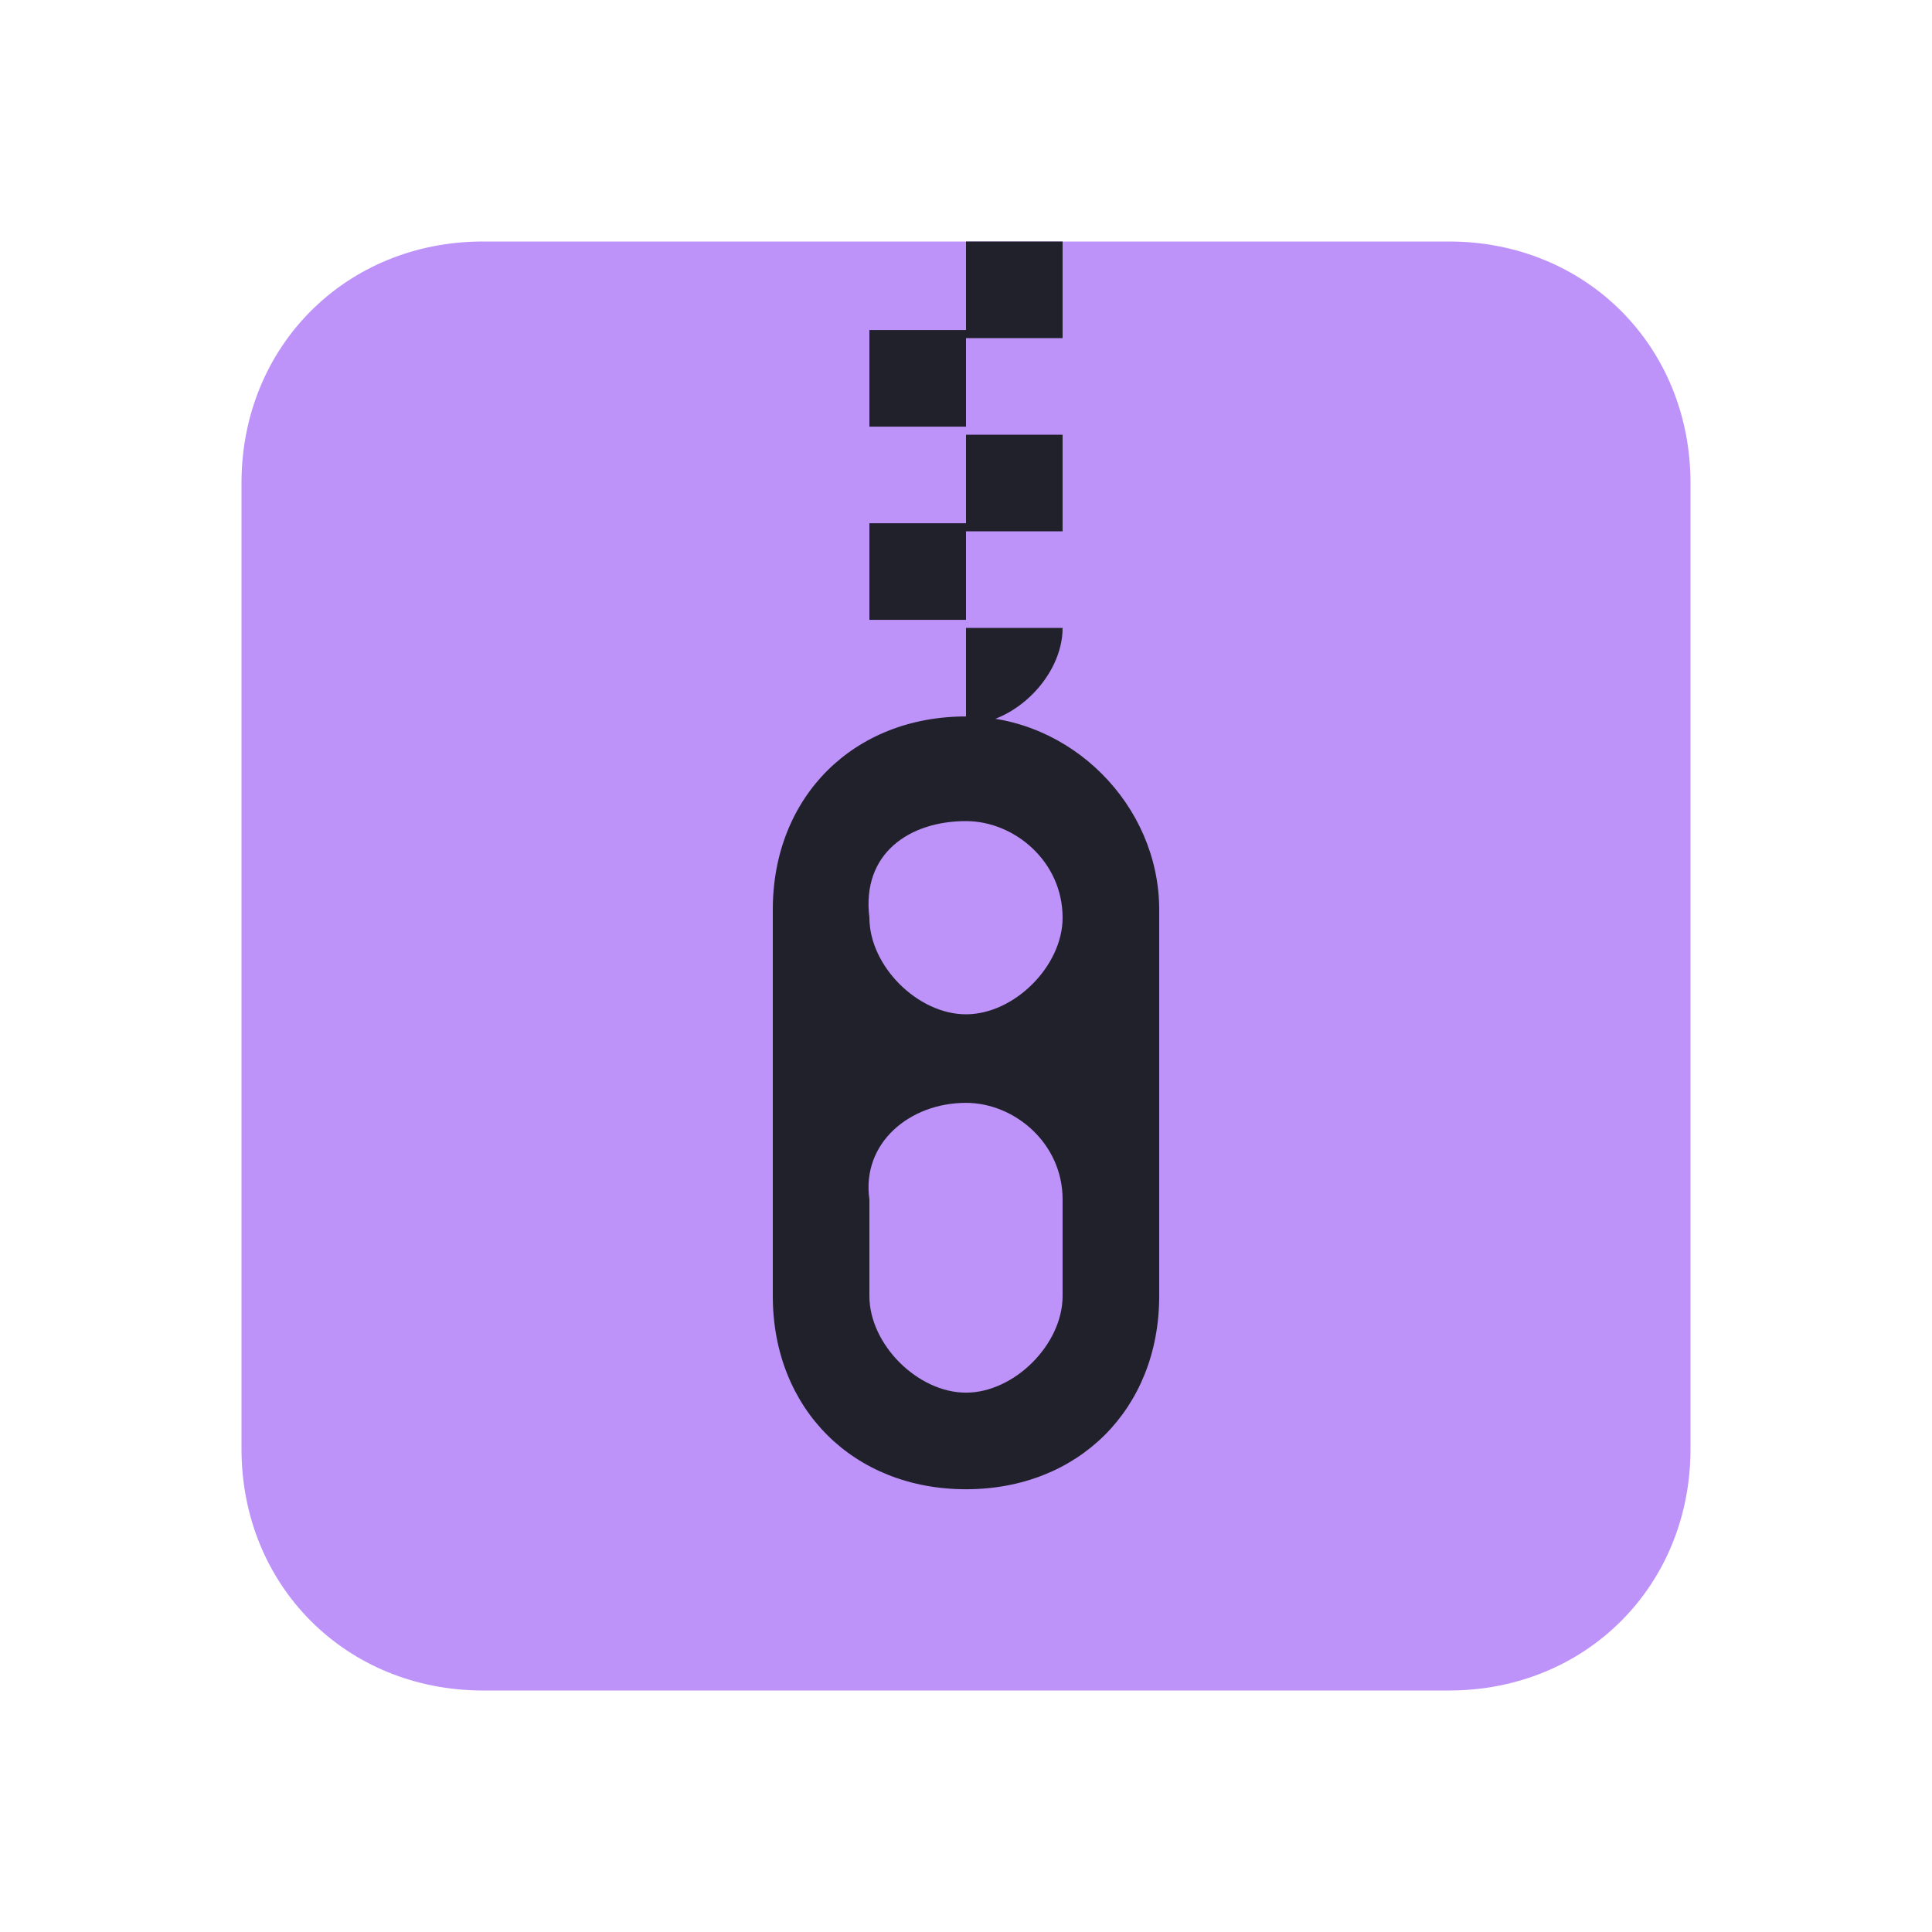 <?xml version="1.0" encoding="utf-8"?>
<!-- Generator: Adobe Illustrator 25.2.0, SVG Export Plug-In . SVG Version: 6.00 Build 0)  -->
<svg version="1.1" id="Layer_1" xmlns="http://www.w3.org/2000/svg" xmlns:xlink="http://www.w3.org/1999/xlink" x="0px" y="0px"
	 viewBox="0 0 24 24" style="enable-background:new 0 0 24 24;" xml:space="preserve">
<style type="text/css">
	.st0{fill:#bd93f9;enable-background:new    ;}
	.st1{fill:#20212b;}
</style>
<g>
	<path class="st0" d="M6,3h12c1.7,0,3,1.3,3,3v12c0,1.7-1.3,3-3,3H6c-1.7,0-3-1.3-3-3V6C3,4.3,4.3,3,6,3z"/>
	<g>
		<path class="st1" d="M12,8.9c-1.4,0-2.4,1-2.4,2.4v4.8c0,1.4,1,2.4,2.4,2.4s2.4-1,2.4-2.4v-4.8C14.4,10,13.3,8.9,12,8.9z M12,10.2
			c0.6,0,1.2,0.5,1.2,1.2c0,0.6-0.6,1.2-1.2,1.2s-1.2-0.6-1.2-1.2C10.7,10.6,11.3,10.2,12,10.2z M12,13.7c0.6,0,1.2,0.5,1.2,1.2v1.2
			c0,0.6-0.6,1.2-1.2,1.2s-1.2-0.6-1.2-1.2v-1.2C10.7,14.2,11.3,13.7,12,13.7z"/>
		<path class="st1" d="M12,3v1.2h1.2V3H12z M12,4.1h-1.2v1.2H12V4.1z M12,5.4v1.2h1.2V5.4H12z M12,6.5h-1.2v1.2H12V6.5z M12,7.8V9
			c0.6,0,1.2-0.6,1.2-1.2H12z"/>
	</g>
</g>
</svg>
